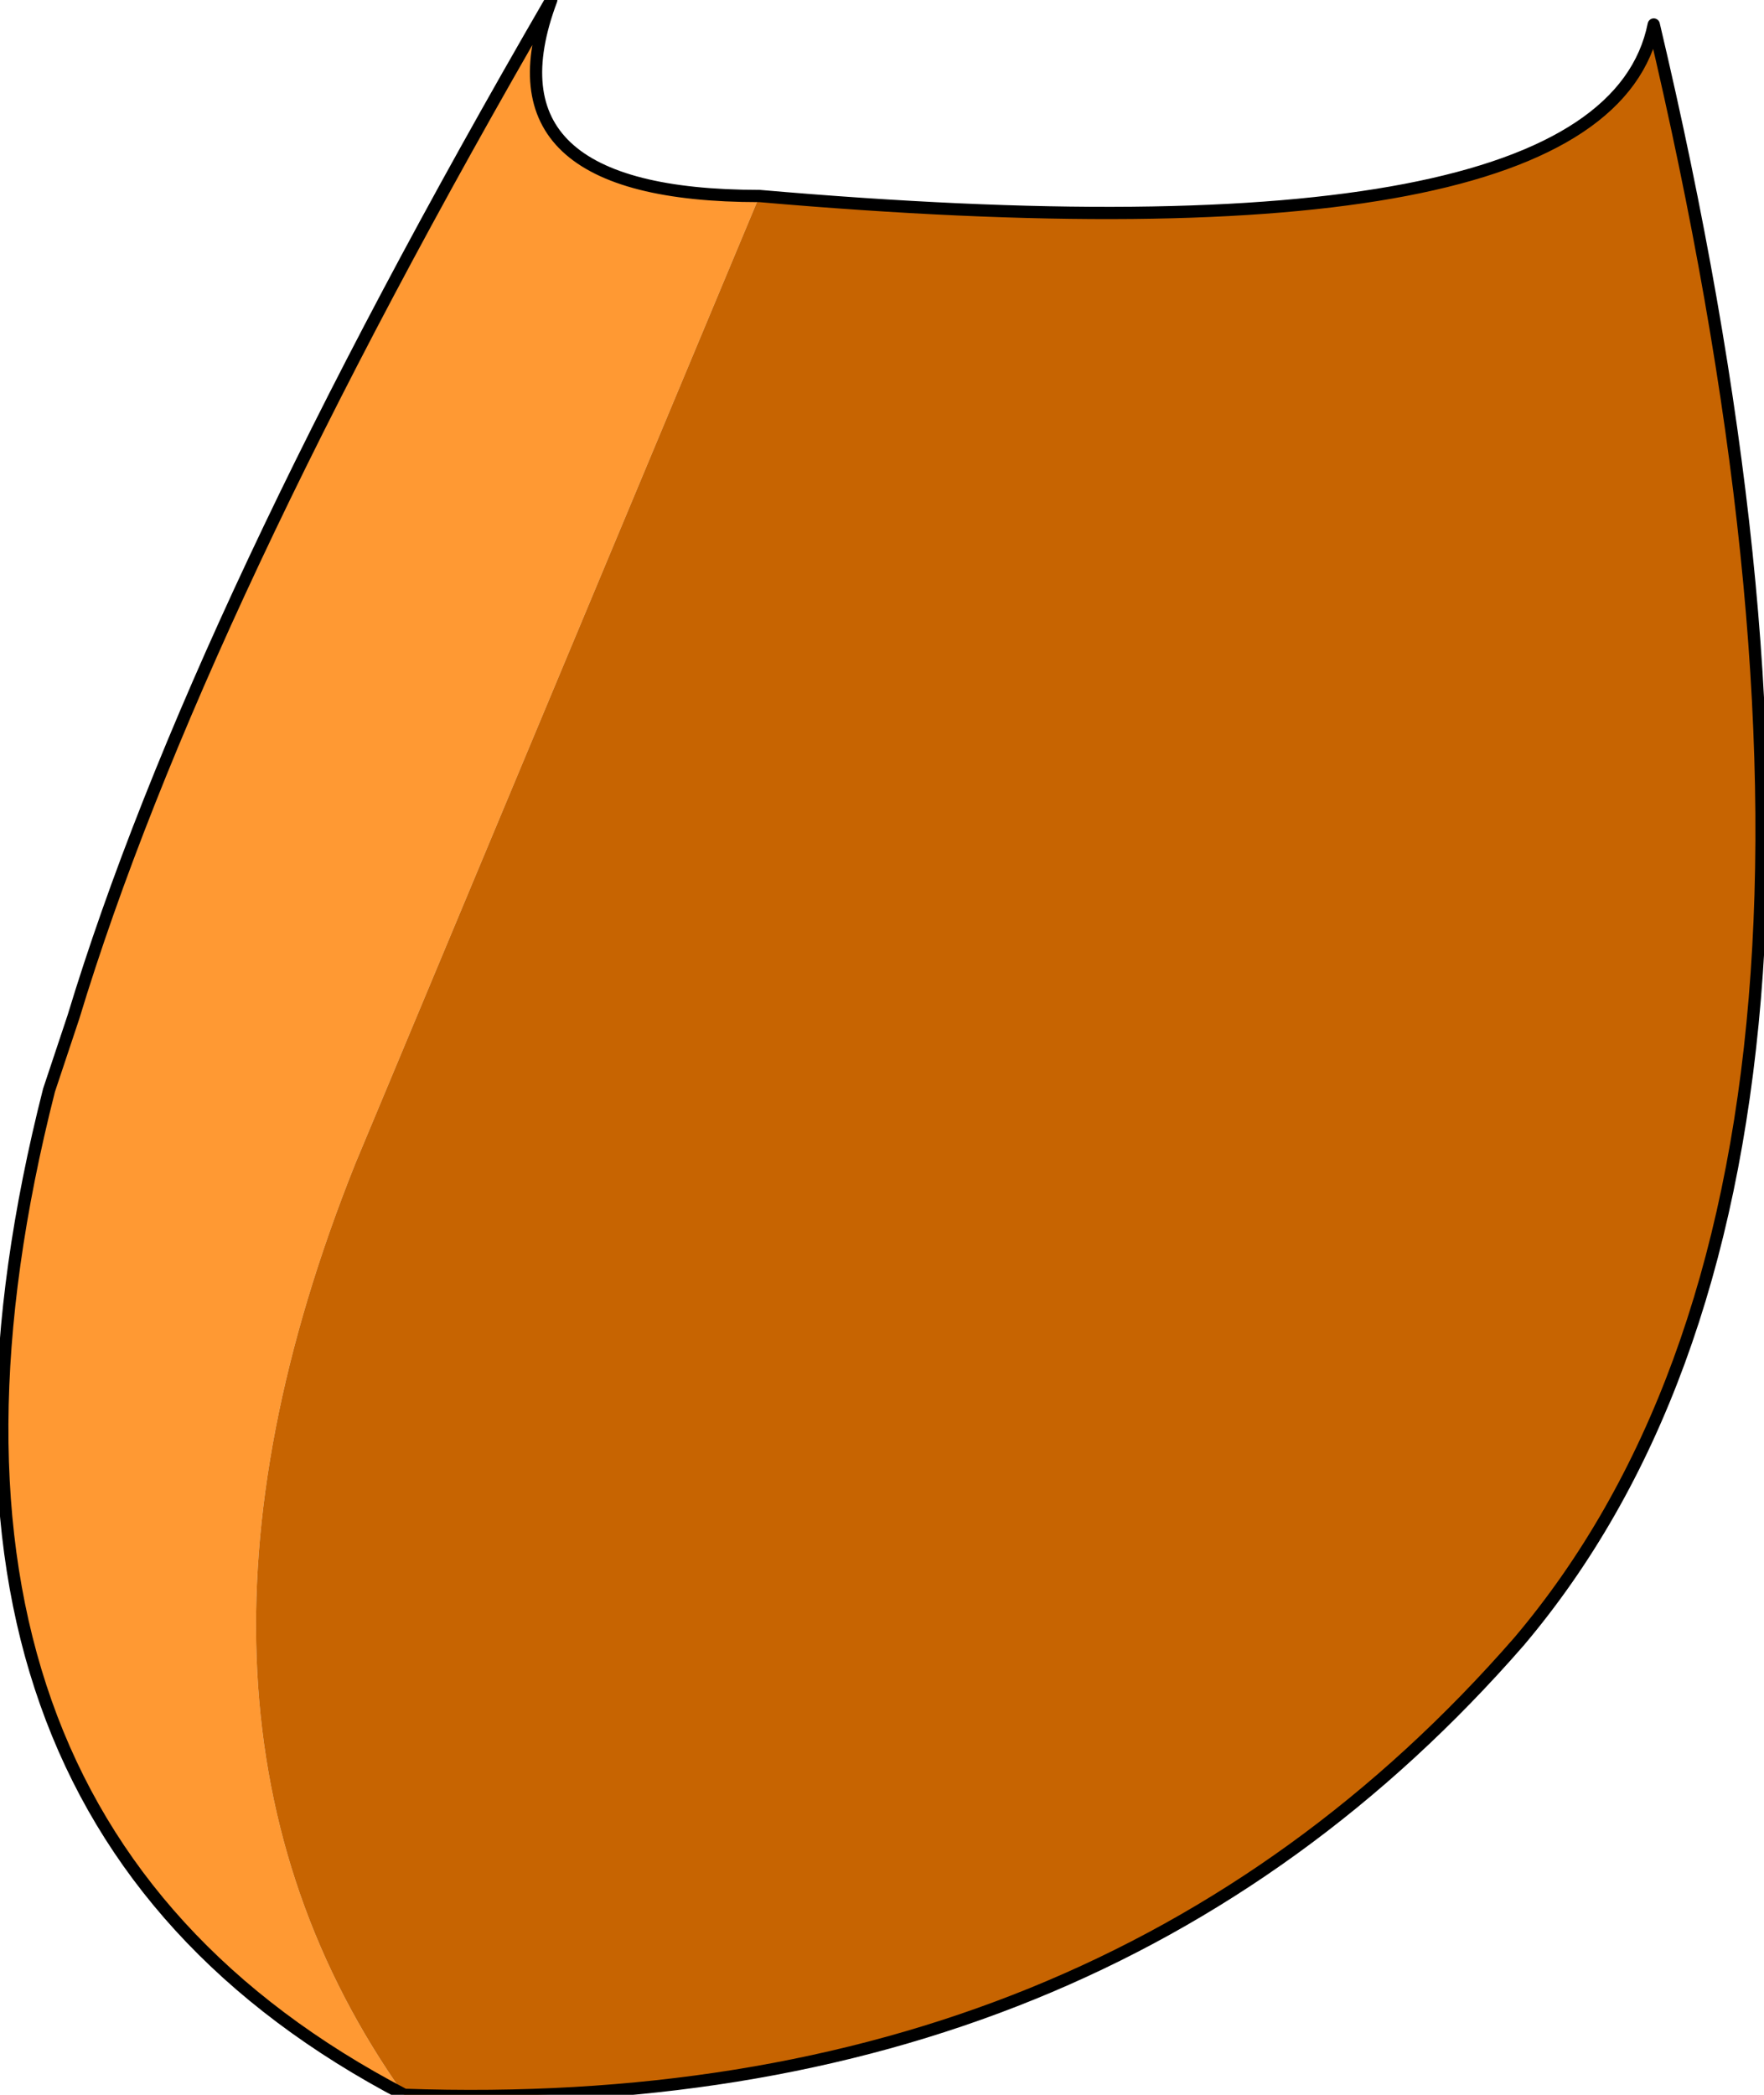 <?xml version="1.0" encoding="UTF-8" standalone="no"?>
<svg xmlns:xlink="http://www.w3.org/1999/xlink" height="8.55px" width="7.2px" xmlns="http://www.w3.org/2000/svg">
  <g transform="matrix(1.0, 0.0, 0.0, 1.0, 6.55, 6.8)">
    <path d="M-4.9 1.75 Q-7.1 0.6 -6.35 -2.35 L-6.25 -2.65 Q-5.75 -4.3 -4.3 -6.8 -4.6 -6.0 -3.45 -6.0 L-5.1 -2.05 Q-6.0 0.2 -4.9 1.75" fill="#ff9933" fill-rule="evenodd" stroke="none"/>
    <path d="M-4.9 1.75 Q-6.0 0.2 -5.1 -2.05 L-3.45 -6.0 Q0.0 -5.7 0.2 -6.7 1.3 -2.05 -0.35 -0.1 -2.05 1.85 -4.9 1.75" fill="#c76401" fill-rule="evenodd" stroke="none"/>
    <path d="M-3.45 -6.0 Q-4.6 -6.0 -4.3 -6.8 -5.75 -4.3 -6.25 -2.65 L-6.35 -2.35 Q-7.1 0.6 -4.9 1.75 -2.05 1.85 -0.35 -0.1 1.3 -2.05 0.2 -6.7 0.0 -5.7 -3.45 -6.0 Z" fill="none" stroke="#000000" stroke-linecap="round" stroke-linejoin="round" stroke-width="0.05"/>
  </g>
</svg>
